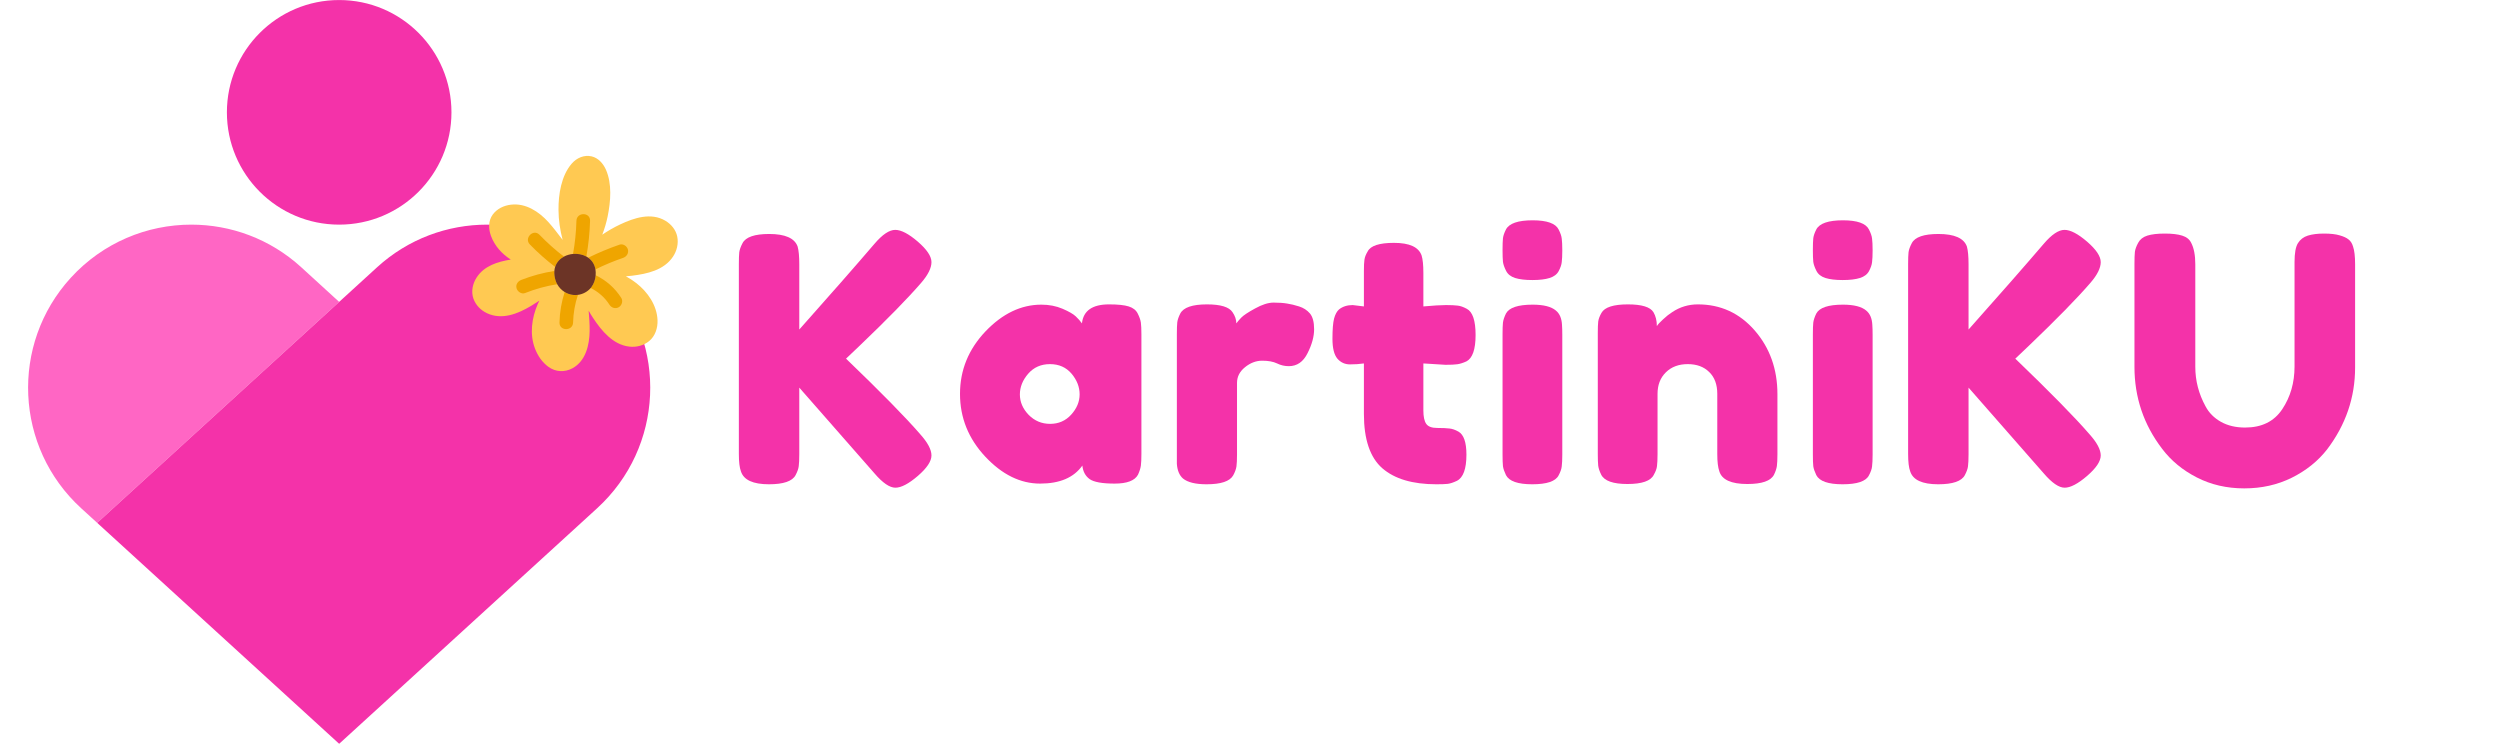 <svg xmlns="http://www.w3.org/2000/svg" xmlns:xlink="http://www.w3.org/1999/xlink" width="381" zoomAndPan="magnify" viewBox="0 0 285.75 86.25" height="115" preserveAspectRatio="xMidYMid meet" version="1.0"><defs><g/><clipPath id="63a906839d"><path d="M 11 0 L 75 0 L 75 84.938 L 11 84.938 Z M 11 0 " clip-rule="nonzero"/></clipPath><clipPath id="f515ab0251"><path d="M 53.832 17.672 L 77.574 17.672 L 77.574 42.57 L 53.832 42.57 Z M 53.832 17.672 " clip-rule="nonzero"/></clipPath></defs><path fill="#ff66c4" d="M 38.766 34.508 L 11.109 59.762 L 9.285 58.098 C 1.68 51.152 1.145 39.355 8.09 31.75 C 11.77 27.723 16.809 25.676 21.867 25.676 C 26.355 25.676 30.859 27.285 34.438 30.551 L 38.766 34.508 " fill-opacity="1" fill-rule="nonzero"/><g clip-path="url(#63a906839d)"><path fill="#f432a9" d="M 38.766 0.004 C 31.68 0.004 25.934 5.75 25.934 12.84 C 25.934 19.93 31.68 25.676 38.766 25.676 C 45.855 25.676 51.602 19.93 51.602 12.84 C 51.602 5.75 45.855 0.004 38.766 0.004 Z M 68.246 58.098 L 66.43 59.758 L 38.766 85.016 L 11.109 59.762 L 38.766 34.508 L 43.098 30.551 C 46.676 27.285 51.176 25.676 55.668 25.676 C 60.727 25.676 65.766 27.723 69.445 31.75 C 76.391 39.355 75.855 51.152 68.246 58.098 " fill-opacity="1" fill-rule="nonzero"/></g><g clip-path="url(#f515ab0251)"><path fill="#ffc952" d="M 76.918 29.344 C 75.883 30.887 73.973 31.297 72.254 31.512 C 72.016 31.539 71.777 31.566 71.543 31.582 C 71.949 31.805 72.344 32.059 72.715 32.348 C 74.031 33.371 75.09 34.891 75.156 36.605 C 75.188 37.484 74.895 38.414 74.199 38.984 C 73.566 39.5 72.73 39.715 71.922 39.617 C 70.066 39.398 68.762 37.82 67.797 36.352 C 67.613 36.078 67.441 35.797 67.281 35.508 C 67.348 36.285 67.406 37.062 67.395 37.84 C 67.371 39.438 66.953 41.262 65.438 42.09 C 64.551 42.57 63.512 42.531 62.688 41.934 C 61.969 41.41 61.465 40.664 61.148 39.836 C 60.52 38.199 60.777 36.34 61.461 34.766 C 61.52 34.633 61.582 34.496 61.648 34.367 C 61.336 34.57 61.023 34.77 60.707 34.961 C 59.184 35.871 57.371 36.609 55.648 35.793 C 54.945 35.457 54.367 34.867 54.109 34.125 C 53.832 33.328 54.023 32.422 54.473 31.727 C 55.336 30.383 56.875 29.914 58.383 29.668 C 57.367 29.027 56.535 28.102 56.117 26.961 C 55.824 26.16 55.797 25.238 56.32 24.523 C 56.816 23.855 57.586 23.492 58.395 23.395 C 60.078 23.191 61.59 24.18 62.676 25.379 C 63.246 26.004 63.746 26.691 64.266 27.363 C 64.281 27.383 64.297 27.406 64.312 27.426 C 64.016 26.309 63.844 25.164 63.836 24 C 63.824 22.223 64.145 20.094 65.344 18.707 C 65.914 18.047 66.766 17.672 67.633 17.875 C 68.395 18.059 68.949 18.699 69.258 19.395 C 69.969 21.016 69.801 23.02 69.461 24.707 C 69.312 25.43 69.105 26.137 68.84 26.824 C 69.492 26.379 70.18 25.984 70.895 25.648 C 72.48 24.902 74.41 24.258 76.047 25.227 C 76.715 25.621 77.258 26.273 77.41 27.047 C 77.57 27.84 77.367 28.676 76.918 29.344 Z M 76.918 29.344 " fill-opacity="1" fill-rule="nonzero"/></g><path fill="#efa500" d="M 67.445 25.234 C 67.406 26.605 67.262 27.973 67.02 29.32 C 66.57 29.074 66.027 28.977 65.496 29.023 C 65.723 27.773 65.852 26.508 65.887 25.234 C 65.918 24.227 67.473 24.227 67.445 25.234 Z M 67.445 25.234 " fill-opacity="1" fill-rule="nonzero"/><path fill="#efa500" d="M 71.227 29.473 C 70.137 29.844 69.082 30.285 68.059 30.793 C 67.957 30.195 67.652 29.75 67.238 29.457 C 68.395 28.883 69.59 28.387 70.812 27.965 C 71.211 27.828 71.664 28.125 71.77 28.512 C 71.883 28.938 71.621 29.336 71.227 29.473 Z M 71.227 29.473 " fill-opacity="1" fill-rule="nonzero"/><path fill="#efa500" d="M 70.73 35.113 C 70.355 35.336 69.891 35.188 69.664 34.836 C 69.137 34.004 68.383 33.348 67.512 32.918 C 67.543 32.883 67.574 32.844 67.602 32.805 C 67.879 32.434 68.035 31.98 68.078 31.52 C 68.078 31.5 68.082 31.48 68.082 31.461 C 69.273 32.027 70.289 32.922 71.008 34.047 C 71.238 34.402 71.082 34.906 70.73 35.113 Z M 70.73 35.113 " fill-opacity="1" fill-rule="nonzero"/><path fill="#efa500" d="M 66.059 33.707 C 65.715 34.723 65.531 35.789 65.504 36.863 C 65.48 37.871 63.926 37.871 63.949 36.863 C 63.977 35.668 64.18 34.504 64.543 33.379 C 64.832 33.559 65.156 33.676 65.5 33.715 C 65.684 33.734 65.875 33.73 66.059 33.707 Z M 66.059 33.707 " fill-opacity="1" fill-rule="nonzero"/><path fill="#efa500" d="M 63.688 32.488 C 62.426 32.684 61.188 33.031 60 33.5 C 59.605 33.652 59.145 33.328 59.043 32.953 C 58.922 32.516 59.191 32.145 59.586 31.992 C 60.809 31.512 62.074 31.176 63.363 30.969 C 63.336 31.281 63.375 31.633 63.488 32.016 C 63.535 32.184 63.605 32.34 63.688 32.488 Z M 63.688 32.488 " fill-opacity="1" fill-rule="nonzero"/><path fill="#efa500" d="M 64.461 29.332 C 63.996 29.582 63.621 29.977 63.453 30.508 C 62.43 29.723 61.461 28.871 60.562 27.941 C 59.863 27.219 60.965 26.109 61.664 26.836 C 62.535 27.734 63.465 28.574 64.461 29.332 Z M 64.461 29.332 " fill-opacity="1" fill-rule="nonzero"/><path fill="#6c3426" d="M 68.082 31.461 C 68.082 31.48 68.082 31.5 68.078 31.52 C 68.035 31.98 67.879 32.434 67.605 32.805 C 67.574 32.844 67.547 32.879 67.516 32.918 C 67.148 33.348 66.617 33.629 66.059 33.703 C 65.875 33.73 65.688 33.734 65.5 33.711 C 65.156 33.672 64.832 33.555 64.543 33.379 C 64.188 33.16 63.891 32.852 63.688 32.484 C 63.605 32.336 63.535 32.18 63.488 32.016 C 63.375 31.633 63.336 31.281 63.363 30.969 C 63.375 30.805 63.406 30.652 63.453 30.508 C 63.621 29.973 63.996 29.578 64.465 29.328 C 64.777 29.16 65.133 29.059 65.5 29.023 C 66.027 28.977 66.57 29.074 67.023 29.32 C 67.098 29.363 67.168 29.41 67.238 29.457 C 67.648 29.75 67.957 30.191 68.059 30.793 C 68.09 30.996 68.102 31.219 68.082 31.461 Z M 68.082 31.461 " fill-opacity="1" fill-rule="nonzero"/><g fill="#f432a9" fill-opacity="1"><g transform="translate(82.889, 55.353)"><g><path d="M 13.812 -14.359 C 17.789 -10.535 20.613 -7.66 22.281 -5.734 C 23.145 -4.773 23.578 -3.961 23.578 -3.297 C 23.578 -2.629 23.055 -1.848 22.016 -0.953 C 20.973 -0.055 20.117 0.391 19.453 0.391 C 18.797 0.391 18 -0.156 17.062 -1.25 L 8.469 -11.047 L 8.469 -3.438 C 8.469 -2.812 8.445 -2.352 8.406 -2.062 C 8.375 -1.781 8.254 -1.441 8.047 -1.047 C 7.68 -0.348 6.664 0 5 0 C 3.176 0 2.109 -0.492 1.797 -1.484 C 1.641 -1.898 1.562 -2.562 1.562 -3.469 L 1.562 -25.172 C 1.562 -25.773 1.578 -26.223 1.609 -26.516 C 1.648 -26.816 1.773 -27.164 1.984 -27.562 C 2.348 -28.258 3.363 -28.609 5.031 -28.609 C 6.852 -28.609 7.938 -28.129 8.281 -27.172 C 8.406 -26.723 8.469 -26.047 8.469 -25.141 L 8.469 -17.688 C 12.008 -21.664 14.875 -24.93 17.062 -27.484 C 17.969 -28.547 18.758 -29.078 19.438 -29.078 C 20.113 -29.078 20.973 -28.629 22.016 -27.734 C 23.055 -26.836 23.578 -26.055 23.578 -25.391 C 23.578 -24.723 23.188 -23.938 22.406 -23.031 C 20.895 -21.281 18.551 -18.883 15.375 -15.844 Z M 13.812 -14.359 "/></g></g></g><g fill="#f432a9" fill-opacity="1"><g transform="translate(108.76, 55.353)"><g><path d="M 14.906 -18.391 C 15.062 -19.836 16.094 -20.562 18 -20.562 C 19.008 -20.562 19.758 -20.484 20.25 -20.328 C 20.75 -20.172 21.094 -19.898 21.281 -19.516 C 21.477 -19.129 21.598 -18.785 21.641 -18.484 C 21.68 -18.18 21.703 -17.734 21.703 -17.141 L 21.703 -3.469 C 21.703 -2.875 21.68 -2.426 21.641 -2.125 C 21.598 -1.82 21.488 -1.477 21.312 -1.094 C 20.945 -0.414 20.055 -0.078 18.641 -0.078 C 17.223 -0.078 16.27 -0.25 15.781 -0.594 C 15.301 -0.945 15.023 -1.461 14.953 -2.141 C 13.984 -0.766 12.375 -0.078 10.125 -0.078 C 7.875 -0.078 5.785 -1.102 3.859 -3.156 C 1.93 -5.219 0.969 -7.609 0.969 -10.328 C 0.969 -13.047 1.938 -15.426 3.875 -17.469 C 5.82 -19.508 7.953 -20.531 10.266 -20.531 C 11.148 -20.531 11.957 -20.375 12.688 -20.062 C 13.414 -19.75 13.922 -19.457 14.203 -19.188 C 14.492 -18.914 14.727 -18.648 14.906 -18.391 Z M 7.812 -10.266 C 7.812 -9.41 8.145 -8.633 8.812 -7.938 C 9.488 -7.25 10.305 -6.906 11.266 -6.906 C 12.234 -6.906 13.035 -7.254 13.672 -7.953 C 14.316 -8.66 14.641 -9.438 14.641 -10.281 C 14.641 -11.125 14.332 -11.91 13.719 -12.641 C 13.102 -13.367 12.281 -13.734 11.25 -13.734 C 10.227 -13.734 9.398 -13.367 8.766 -12.641 C 8.129 -11.91 7.812 -11.117 7.812 -10.266 Z M 7.812 -10.266 "/></g></g></g><g fill="#f432a9" fill-opacity="1"><g transform="translate(132.953, 55.353)"><g><path d="M 15.531 -20.328 C 16.031 -20.172 16.441 -19.906 16.766 -19.531 C 17.086 -19.156 17.25 -18.551 17.25 -17.719 C 17.25 -16.883 17 -15.973 16.5 -14.984 C 16.008 -13.992 15.297 -13.5 14.359 -13.5 C 13.891 -13.5 13.441 -13.602 13.016 -13.812 C 12.586 -14.02 12.02 -14.125 11.312 -14.125 C 10.613 -14.125 9.957 -13.875 9.344 -13.375 C 8.738 -12.883 8.438 -12.289 8.438 -11.594 L 8.438 -3.391 C 8.438 -2.797 8.414 -2.348 8.375 -2.047 C 8.332 -1.742 8.207 -1.398 8 -1.016 C 7.613 -0.336 6.598 0 4.953 0 C 3.703 0 2.805 -0.219 2.266 -0.656 C 1.848 -1.02 1.613 -1.582 1.562 -2.344 C 1.562 -2.602 1.562 -2.977 1.562 -3.469 L 1.562 -17.172 C 1.562 -17.773 1.578 -18.223 1.609 -18.516 C 1.648 -18.816 1.766 -19.148 1.953 -19.516 C 2.316 -20.211 3.332 -20.562 5 -20.562 C 6.562 -20.562 7.535 -20.266 7.922 -19.672 C 8.211 -19.254 8.359 -18.828 8.359 -18.391 C 8.484 -18.566 8.672 -18.785 8.922 -19.047 C 9.172 -19.305 9.695 -19.656 10.5 -20.094 C 11.301 -20.539 12.008 -20.766 12.625 -20.766 C 13.238 -20.766 13.754 -20.727 14.172 -20.656 C 14.586 -20.594 15.039 -20.484 15.531 -20.328 Z M 15.531 -20.328 "/></g></g></g><g fill="#f432a9" fill-opacity="1"><g transform="translate(151.722, 55.353)"><g><path d="M 13.5 -13.656 L 10.969 -13.812 L 10.969 -8.438 C 10.969 -7.727 11.078 -7.219 11.297 -6.906 C 11.516 -6.594 11.93 -6.438 12.547 -6.438 C 13.16 -6.438 13.629 -6.414 13.953 -6.375 C 14.273 -6.344 14.617 -6.223 14.984 -6.016 C 15.586 -5.672 15.891 -4.797 15.891 -3.391 C 15.891 -1.754 15.523 -0.754 14.797 -0.391 C 14.398 -0.203 14.051 -0.086 13.75 -0.047 C 13.457 -0.016 13.023 0 12.453 0 C 9.742 0 7.688 -0.609 6.281 -1.828 C 4.875 -3.055 4.172 -5.129 4.172 -8.047 L 4.172 -13.812 C 3.68 -13.738 3.148 -13.703 2.578 -13.703 C 2.004 -13.703 1.523 -13.922 1.141 -14.359 C 0.766 -14.805 0.578 -15.562 0.578 -16.625 C 0.578 -17.695 0.641 -18.473 0.766 -18.953 C 0.898 -19.43 1.086 -19.773 1.328 -19.984 C 1.742 -20.316 2.266 -20.484 2.891 -20.484 L 4.172 -20.328 L 4.172 -24.359 C 4.172 -24.953 4.191 -25.391 4.234 -25.672 C 4.273 -25.961 4.398 -26.281 4.609 -26.625 C 4.941 -27.27 5.941 -27.594 7.609 -27.594 C 9.379 -27.594 10.43 -27.113 10.766 -26.156 C 10.898 -25.738 10.969 -25.07 10.969 -24.156 L 10.969 -20.328 C 12.113 -20.43 12.977 -20.484 13.562 -20.484 C 14.145 -20.484 14.586 -20.461 14.891 -20.422 C 15.191 -20.391 15.535 -20.27 15.922 -20.062 C 16.598 -19.719 16.938 -18.719 16.938 -17.062 C 16.938 -15.414 16.586 -14.41 15.891 -14.047 C 15.492 -13.867 15.145 -13.758 14.844 -13.719 C 14.551 -13.676 14.102 -13.656 13.5 -13.656 Z M 13.5 -13.656 "/></g></g></g><g fill="#f432a9" fill-opacity="1"><g transform="translate(170.179, 55.353)"><g><path d="M 1.562 -17.141 C 1.562 -17.734 1.578 -18.18 1.609 -18.484 C 1.648 -18.785 1.766 -19.129 1.953 -19.516 C 2.316 -20.191 3.332 -20.531 5 -20.531 C 6.25 -20.531 7.133 -20.305 7.656 -19.859 C 8.094 -19.504 8.328 -18.945 8.359 -18.188 C 8.379 -17.926 8.391 -17.551 8.391 -17.062 L 8.391 -3.391 C 8.391 -2.797 8.367 -2.348 8.328 -2.047 C 8.297 -1.742 8.176 -1.398 7.969 -1.016 C 7.625 -0.336 6.617 0 4.953 0 C 3.316 0 2.316 -0.348 1.953 -1.047 C 1.766 -1.441 1.648 -1.781 1.609 -2.062 C 1.578 -2.352 1.562 -2.812 1.562 -3.438 Z M 7.984 -24.375 C 7.785 -24 7.438 -23.734 6.938 -23.578 C 6.445 -23.422 5.789 -23.344 4.969 -23.344 C 4.156 -23.344 3.5 -23.422 3 -23.578 C 2.508 -23.734 2.164 -24.004 1.969 -24.391 C 1.77 -24.785 1.648 -25.129 1.609 -25.422 C 1.578 -25.723 1.562 -26.172 1.562 -26.766 C 1.562 -27.367 1.578 -27.82 1.609 -28.125 C 1.648 -28.426 1.766 -28.758 1.953 -29.125 C 2.316 -29.82 3.332 -30.172 5 -30.172 C 6.633 -30.172 7.625 -29.82 7.969 -29.125 C 8.176 -28.727 8.297 -28.379 8.328 -28.078 C 8.367 -27.785 8.391 -27.336 8.391 -26.734 C 8.391 -26.141 8.367 -25.691 8.328 -25.391 C 8.297 -25.086 8.18 -24.75 7.984 -24.375 Z M 7.984 -24.375 "/></g></g></g><g fill="#f432a9" fill-opacity="1"><g transform="translate(181.066, 55.353)"><g><path d="M 13 -20.562 C 15.602 -20.562 17.77 -19.566 19.5 -17.578 C 21.227 -15.586 22.094 -13.16 22.094 -10.297 L 22.094 -3.438 C 22.094 -2.832 22.07 -2.379 22.031 -2.078 C 21.988 -1.785 21.879 -1.457 21.703 -1.094 C 21.336 -0.383 20.32 -0.031 18.656 -0.031 C 16.812 -0.031 15.742 -0.516 15.453 -1.484 C 15.297 -1.922 15.219 -2.582 15.219 -3.469 L 15.219 -10.344 C 15.219 -11.406 14.91 -12.234 14.297 -12.828 C 13.691 -13.43 12.875 -13.734 11.844 -13.734 C 10.812 -13.734 9.977 -13.422 9.344 -12.797 C 8.707 -12.172 8.391 -11.352 8.391 -10.344 L 8.391 -3.438 C 8.391 -2.832 8.367 -2.379 8.328 -2.078 C 8.297 -1.785 8.176 -1.457 7.969 -1.094 C 7.625 -0.383 6.617 -0.031 4.953 -0.031 C 3.316 -0.031 2.316 -0.383 1.953 -1.094 C 1.766 -1.477 1.648 -1.82 1.609 -2.125 C 1.578 -2.426 1.562 -2.875 1.562 -3.469 L 1.562 -17.297 C 1.562 -17.867 1.578 -18.301 1.609 -18.594 C 1.648 -18.895 1.773 -19.227 1.984 -19.594 C 2.348 -20.238 3.352 -20.562 5 -20.562 C 6.582 -20.562 7.555 -20.266 7.922 -19.672 C 8.18 -19.234 8.312 -18.703 8.312 -18.078 C 8.414 -18.254 8.648 -18.508 9.016 -18.844 C 9.379 -19.188 9.727 -19.461 10.062 -19.672 C 10.945 -20.266 11.926 -20.562 13 -20.562 Z M 13 -20.562 "/></g></g></g><g fill="#f432a9" fill-opacity="1"><g transform="translate(205.649, 55.353)"><g><path d="M 1.562 -17.141 C 1.562 -17.734 1.578 -18.18 1.609 -18.484 C 1.648 -18.785 1.766 -19.129 1.953 -19.516 C 2.316 -20.191 3.332 -20.531 5 -20.531 C 6.25 -20.531 7.133 -20.305 7.656 -19.859 C 8.094 -19.504 8.328 -18.945 8.359 -18.188 C 8.379 -17.926 8.391 -17.551 8.391 -17.062 L 8.391 -3.391 C 8.391 -2.797 8.367 -2.348 8.328 -2.047 C 8.297 -1.742 8.176 -1.398 7.969 -1.016 C 7.625 -0.336 6.617 0 4.953 0 C 3.316 0 2.316 -0.348 1.953 -1.047 C 1.766 -1.441 1.648 -1.781 1.609 -2.062 C 1.578 -2.352 1.562 -2.812 1.562 -3.438 Z M 7.984 -24.375 C 7.785 -24 7.438 -23.734 6.938 -23.578 C 6.445 -23.422 5.789 -23.344 4.969 -23.344 C 4.156 -23.344 3.5 -23.422 3 -23.578 C 2.508 -23.734 2.164 -24.004 1.969 -24.391 C 1.77 -24.785 1.648 -25.129 1.609 -25.422 C 1.578 -25.723 1.562 -26.172 1.562 -26.766 C 1.562 -27.367 1.578 -27.82 1.609 -28.125 C 1.648 -28.426 1.766 -28.758 1.953 -29.125 C 2.316 -29.82 3.332 -30.172 5 -30.172 C 6.633 -30.172 7.625 -29.82 7.969 -29.125 C 8.176 -28.727 8.297 -28.379 8.328 -28.078 C 8.367 -27.785 8.391 -27.336 8.391 -26.734 C 8.391 -26.141 8.367 -25.691 8.328 -25.391 C 8.297 -25.086 8.18 -24.75 7.984 -24.375 Z M 7.984 -24.375 "/></g></g></g><g fill="#f432a9" fill-opacity="1"><g transform="translate(216.536, 55.353)"><g><path d="M 13.812 -14.359 C 17.789 -10.535 20.613 -7.66 22.281 -5.734 C 23.145 -4.773 23.578 -3.961 23.578 -3.297 C 23.578 -2.629 23.055 -1.848 22.016 -0.953 C 20.973 -0.055 20.117 0.391 19.453 0.391 C 18.797 0.391 18 -0.156 17.062 -1.25 L 8.469 -11.047 L 8.469 -3.438 C 8.469 -2.812 8.445 -2.352 8.406 -2.062 C 8.375 -1.781 8.254 -1.441 8.047 -1.047 C 7.68 -0.348 6.664 0 5 0 C 3.176 0 2.109 -0.492 1.797 -1.484 C 1.641 -1.898 1.562 -2.562 1.562 -3.469 L 1.562 -25.172 C 1.562 -25.773 1.578 -26.223 1.609 -26.516 C 1.648 -26.816 1.773 -27.164 1.984 -27.562 C 2.348 -28.258 3.363 -28.609 5.031 -28.609 C 6.852 -28.609 7.938 -28.129 8.281 -27.172 C 8.406 -26.723 8.469 -26.047 8.469 -25.141 L 8.469 -17.688 C 12.008 -21.664 14.875 -24.93 17.062 -27.484 C 17.969 -28.547 18.758 -29.078 19.438 -29.078 C 20.113 -29.078 20.973 -28.629 22.016 -27.734 C 23.055 -26.836 23.578 -26.055 23.578 -25.391 C 23.578 -24.723 23.188 -23.938 22.406 -23.031 C 20.895 -21.281 18.551 -18.883 15.375 -15.844 Z M 13.812 -14.359 "/></g></g></g><g fill="#f432a9" fill-opacity="1"><g transform="translate(242.407, 55.353)"><g><path d="M 20.25 -27.562 C 20.508 -27.977 20.883 -28.266 21.375 -28.422 C 21.875 -28.578 22.492 -28.656 23.234 -28.656 C 23.984 -28.656 24.578 -28.586 25.016 -28.453 C 25.461 -28.328 25.801 -28.172 26.031 -27.984 C 26.27 -27.805 26.441 -27.535 26.547 -27.172 C 26.703 -26.723 26.781 -26.047 26.781 -25.141 L 26.781 -13.344 C 26.781 -9.914 25.711 -6.797 23.578 -3.984 C 22.535 -2.648 21.191 -1.57 19.547 -0.75 C 17.91 0.062 16.098 0.469 14.109 0.469 C 12.117 0.469 10.312 0.051 8.688 -0.781 C 7.062 -1.613 5.738 -2.707 4.719 -4.062 C 2.613 -6.82 1.562 -9.941 1.562 -13.422 L 1.562 -25.172 C 1.562 -25.797 1.578 -26.258 1.609 -26.562 C 1.648 -26.863 1.773 -27.207 1.984 -27.594 C 2.191 -27.988 2.539 -28.266 3.031 -28.422 C 3.531 -28.578 4.195 -28.656 5.031 -28.656 C 5.863 -28.656 6.523 -28.578 7.016 -28.422 C 7.516 -28.266 7.859 -27.988 8.047 -27.594 C 8.359 -27 8.516 -26.18 8.516 -25.141 L 8.516 -13.422 C 8.516 -11.836 8.906 -10.332 9.688 -8.906 C 10.07 -8.176 10.656 -7.586 11.438 -7.141 C 12.219 -6.703 13.141 -6.484 14.203 -6.484 C 16.109 -6.484 17.523 -7.18 18.453 -8.578 C 19.391 -9.984 19.859 -11.613 19.859 -13.469 L 19.859 -25.406 C 19.859 -26.426 19.988 -27.145 20.25 -27.562 Z M 20.25 -27.562 "/></g></g></g></svg>